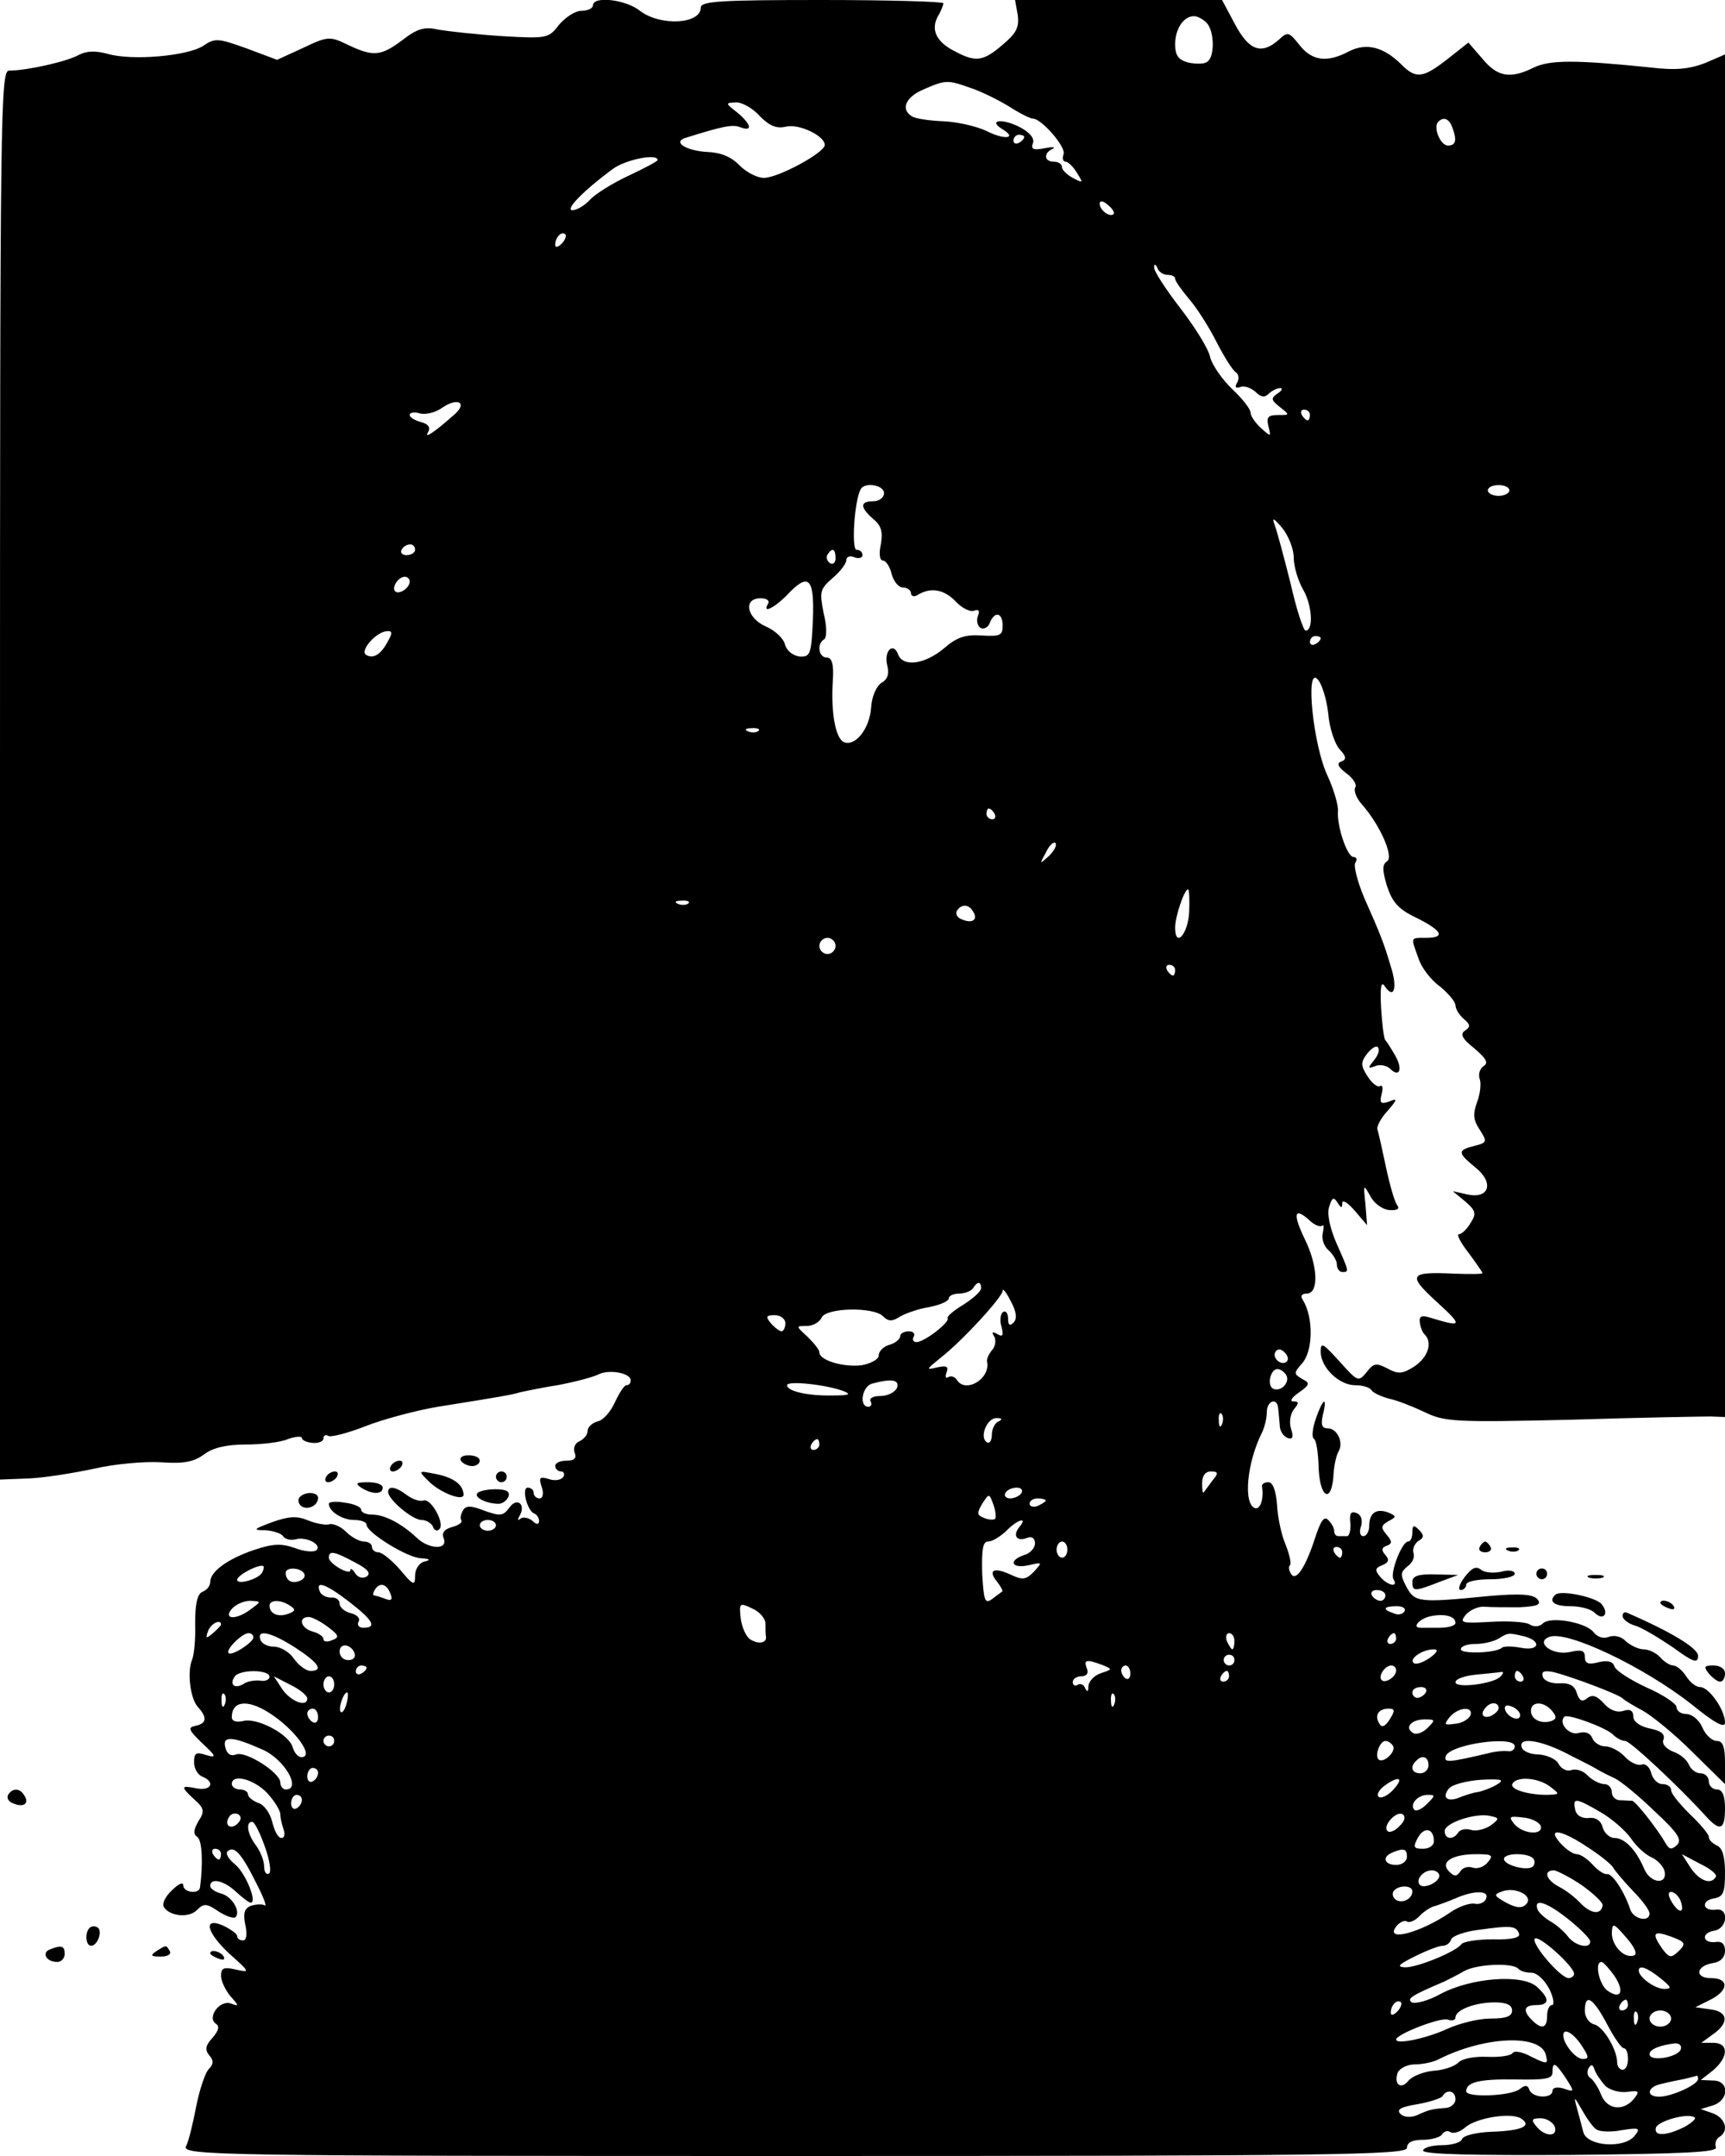 <?xml version="1.0" standalone="no"?>
<!DOCTYPE svg PUBLIC "-//W3C//DTD SVG 20010904//EN"
 "http://www.w3.org/TR/2001/REC-SVG-20010904/DTD/svg10.dtd">
<svg version="1.0" xmlns="http://www.w3.org/2000/svg"
 width="320pt" height="400pt" viewBox="0 0 320 400"
 preserveAspectRatio="xMidYMid meet">

<g transform="translate(0,400) scale(0.1,-0.1)"
fill="#000000" stroke="none">
<path d="M1100 3990 c0 -5 -9 -10 -21 -10 -12 0 -30 -12 -42 -26 -19 -25 -22
-26 -106 -21 -47 3 -100 9 -118 12 -25 6 -39 2 -66 -19 -40 -30 -54 -32 -102
-9 -33 16 -37 16 -83 -6 l-48 -22 -56 21 c-53 19 -59 20 -81 5 -29 -19 -132
-28 -177 -15 -22 6 -39 6 -54 -2 -21 -12 -96 -29 -129 -29 -16 0 -17 -69 -17
-1307 l0 -1307 52 2 c29 1 84 10 122 18 38 9 95 14 125 12 43 -3 61 1 80 15
16 12 41 18 77 18 29 0 64 4 78 10 14 5 26 6 26 2 0 -4 9 -8 20 -9 11 -1 20 3
20 8 0 6 4 8 9 5 4 -3 36 5 69 18 33 13 93 29 134 36 113 18 142 23 153 27 6
1 36 8 69 13 32 6 66 15 76 20 19 10 60 3 60 -11 0 -5 -3 -9 -8 -9 -4 0 -13
-14 -21 -31 -8 -18 -22 -34 -32 -36 -11 -3 -19 -11 -19 -18 0 -7 -7 -15 -15
-19 -8 -3 -12 -12 -9 -21 4 -10 0 -15 -15 -15 -12 0 -21 -4 -21 -10 0 -5 5
-10 11 -10 5 0 7 -5 4 -10 -4 -6 -16 -8 -27 -4 -17 5 -19 3 -13 -15 4 -12 2
-21 -4 -21 -6 0 -11 5 -11 10 0 6 -5 10 -11 10 -12 0 -1 -43 12 -48 5 -2 9 -8
9 -14 0 -7 -5 -7 -13 1 -8 6 -18 7 -22 3 -5 -4 -5 -1 -1 6 12 21 -5 35 -19 15
-12 -16 -17 -16 -46 -6 -25 10 -35 10 -40 1 -4 -7 -6 -15 -3 -19 2 -4 -6 -9
-17 -12 -15 -4 -20 -11 -16 -21 9 -22 -28 -21 -51 2 -28 26 -59 42 -82 42 -11
0 -20 4 -20 9 0 5 -13 11 -30 13 -16 3 -30 2 -30 -2 0 -14 25 -30 47 -30 13 0
23 -4 23 -9 0 -14 75 -61 101 -62 16 -1 19 -3 7 -6 -10 -2 -18 -14 -18 -26 0
-20 -3 -19 -28 11 -15 17 -33 32 -40 32 -7 0 -12 5 -12 10 0 6 -7 10 -15 10
-8 0 -23 8 -33 18 -10 10 -24 16 -31 14 -6 -2 -24 1 -39 7 -21 9 -36 8 -67 -3
-35 -13 -37 -15 -13 -15 15 -1 30 -6 33 -11 4 -6 14 -8 23 -6 20 6 50 -10 39
-20 -4 -4 -22 -3 -40 4 -26 9 -41 8 -77 -4 -49 -17 -80 -40 -80 -59 0 -7 -6
-15 -14 -18 -10 -4 -14 -22 -14 -59 1 -29 -2 -60 -6 -68 -9 -23 -3 -73 12 -88
17 -19 15 -30 -6 -34 -14 -3 -12 -8 13 -32 27 -25 27 -28 7 -22 -18 6 -22 4
-22 -14 0 -11 7 -23 15 -26 25 -10 17 -27 -10 -22 -30 6 -31 4 -4 -21 18 -16
19 -22 7 -40 -9 -16 -10 -24 -2 -29 9 -6 11 -49 5 -94 -2 -13 -31 -9 -31 4 0
7 -9 3 -21 -9 -12 -11 -19 -25 -15 -31 10 -17 46 -21 61 -6 13 13 18 13 40 -2
14 -9 28 -14 32 -11 10 11 -7 39 -27 44 -11 3 -20 9 -20 14 0 16 26 10 48 -11
12 -11 24 -20 27 -20 13 0 -10 56 -29 71 -12 10 -18 20 -14 24 12 12 26 -4 52
-56 14 -27 22 -47 17 -44 -5 3 -17 2 -26 -1 -12 -5 -14 -14 -10 -35 4 -18 2
-29 -4 -29 -6 0 -11 3 -11 8 0 4 -11 12 -25 19 -40 18 -32 -13 13 -54 36 -32
36 -33 9 -27 -22 5 -27 3 -27 -12 0 -9 8 -26 17 -37 17 -19 17 -20 1 -14 -21
7 -45 -27 -27 -38 7 -5 4 -13 -7 -26 -13 -14 -14 -22 -6 -32 9 -10 8 -17 -1
-26 -6 -6 -17 -38 -23 -69 -6 -31 -14 -65 -19 -74 -7 -17 53 -18 1129 -18 998
0 1136 2 1136 15 0 10 10 15 29 15 17 0 33 5 36 10 4 6 11 8 16 4 6 -3 18 1
27 9 21 18 84 28 103 17 22 -14 3 -23 -53 -25 -29 -1 -54 -7 -56 -14 -2 -6
-19 -11 -38 -11 -19 0 -34 -5 -34 -10 0 -7 95 -9 274 -8 208 2 273 5 269 14
-2 7 0 15 6 19 19 11 12 35 -11 44 l-23 8 23 7 c30 10 30 46 0 46 l-23 1 23
18 c29 25 29 51 0 51 l-22 0 22 16 c30 21 28 42 -5 46 l-28 4 28 14 c34 17 35
40 1 40 -31 0 -28 23 4 28 14 2 22 11 22 23 0 12 -6 18 -17 16 -25 -3 -28 17
-3 21 25 4 28 43 3 39 -25 -3 -28 17 -3 21 17 3 20 11 20 48 0 30 -5 46 -15
50 -8 4 -15 10 -15 16 0 5 -16 24 -35 42 -19 19 -35 38 -35 45 0 6 -7 11 -16
11 -9 0 -18 9 -21 21 -3 11 -11 18 -18 15 -7 -2 -21 4 -31 15 -9 10 -26 19
-36 19 -10 0 -21 7 -24 15 -4 10 -13 13 -25 10 -17 -6 -39 18 -27 30 6 6 77
-20 90 -33 7 -7 17 -12 23 -12 9 0 98 -83 149 -139 27 -30 36 -26 36 14 0 24
-5 35 -15 35 -8 0 -15 7 -15 15 0 8 -7 15 -15 15 -9 0 -18 7 -22 16 -3 8 -16
20 -29 24 -14 6 -22 15 -18 23 3 10 -5 16 -25 20 -19 4 -31 13 -31 22 0 11 -6
15 -18 11 -12 -4 -26 1 -37 14 -13 14 -21 17 -31 9 -9 -7 -14 -5 -19 10 -4 14
-14 19 -32 18 -14 -1 -28 4 -31 12 -3 10 2 12 19 9 33 -8 123 -42 129 -49 3
-3 19 -13 36 -22 17 -9 59 -43 93 -77 l61 -60 0 40 c0 29 -4 40 -15 40 -9 0
-21 11 -27 25 -6 14 -19 25 -30 25 -10 0 -18 6 -18 13 0 6 -25 23 -55 36 -30
14 -57 31 -60 39 -3 10 -13 12 -30 8 -19 -5 -25 -2 -25 10 0 12 -6 14 -28 9
-32 -7 -65 18 -38 28 32 13 175 -55 264 -125 43 -35 62 -45 62 -34 0 24 -30
66 -46 66 -8 0 -19 9 -26 20 -7 11 -18 20 -24 20 -6 0 -17 7 -24 15 -7 8 -21
15 -31 15 -9 0 -24 7 -33 15 -8 9 -22 12 -32 8 -10 -4 -21 0 -28 9 -14 18 -80
30 -94 16 -6 -6 -16 -7 -24 -2 -7 5 -40 7 -73 5 -54 -3 -58 -2 -46 13 8 9 23
16 35 15 11 -1 41 -1 65 -1 34 2 41 5 33 15 -8 9 -30 11 -89 6 -132 -13 -138
-12 -154 17 -12 23 -11 27 2 38 9 6 14 17 11 25 -2 7 2 17 9 22 11 6 11 11 1
21 -9 9 -12 9 -12 -5 0 -9 -3 -17 -8 -17 -11 0 -34 -58 -27 -70 10 -16 -11
-12 -25 5 -10 12 -9 16 4 21 12 5 14 10 6 19 -8 9 -7 14 2 17 11 4 11 8 0 21
-11 13 -10 17 4 25 15 8 15 9 -1 16 -22 8 -35 -1 -35 -25 0 -10 -5 -19 -11
-19 -6 0 -8 8 -4 19 3 11 0 21 -9 24 -10 4 -13 -1 -11 -19 1 -13 -2 -24 -6
-24 -5 0 -12 0 -16 0 -5 0 -8 4 -8 10 0 5 -5 14 -11 20 -8 8 -14 -2 -24 -32
-18 -56 -36 -83 -45 -68 -4 6 -5 14 -2 16 3 3 -1 20 -8 38 -8 18 -15 52 -16
74 -2 27 -8 42 -16 42 -7 0 -12 -3 -12 -7 4 -24 -3 -44 -13 -41 -22 8 -15 84
13 140 5 10 9 27 9 38 0 21 19 28 21 8 1 -7 2 -22 3 -32 0 -11 7 -21 15 -24 9
-3 11 2 6 17 -4 13 -1 28 5 36 10 12 10 15 -1 15 -7 0 -3 7 10 16 21 15 22 18
6 26 -15 9 -15 11 0 28 21 23 22 85 2 118 -5 7 -3 12 7 12 23 0 21 52 -4 102
-22 46 -19 59 8 35 10 -10 21 -14 25 -11 3 3 3 -3 1 -13 -3 -11 2 -25 10 -32
9 -8 16 -20 16 -27 0 -8 5 -14 10 -14 13 0 13 0 -11 54 -12 28 -18 55 -13 68
5 16 8 18 15 7 7 -11 9 -11 9 -1 0 7 10 1 23 -14 l23 -27 -3 39 c-4 37 -4 38
9 15 7 -14 23 -25 35 -26 15 -1 20 2 15 9 -5 6 -14 38 -21 71 -7 33 -14 65
-16 70 -1 6 7 21 19 34 19 22 19 24 2 17 -15 -5 -17 -2 -13 14 3 11 2 18 -3
15 -4 -3 -15 5 -23 18 -13 20 -13 26 -1 42 8 10 17 16 20 12 4 -4 1 -14 -7
-24 -12 -15 -12 -16 2 -11 9 4 22 1 28 -5 17 -17 24 -1 9 25 -7 12 -15 25 -18
28 -3 3 -6 30 -8 60 -2 39 0 51 7 40 17 -25 24 -3 11 37 -13 44 -19 59 -50
129 -12 29 -19 57 -16 63 4 6 3 11 -3 11 -12 0 -31 57 -29 85 1 11 -8 41 -19
65 -27 56 -42 204 -19 180 8 -8 17 -37 20 -64 2 -26 12 -56 21 -66 13 -14 13
-19 3 -23 -9 -3 -6 -10 10 -22 12 -9 20 -21 16 -26 -3 -6 2 -20 13 -32 34 -39
59 -97 46 -105 -9 -6 -9 -16 0 -46 10 -30 21 -43 55 -59 48 -24 54 -37 17 -37
-29 0 -28 2 -14 -37 5 -17 23 -41 40 -53 16 -13 29 -29 29 -35 0 -7 7 -18 15
-25 13 -11 13 -15 3 -22 -10 -6 -6 -15 17 -33 22 -19 27 -27 17 -33 -7 -5 -10
-15 -7 -24 3 -8 1 -27 -5 -43 -8 -22 -7 -33 5 -51 14 -22 14 -24 -10 -30 -32
-8 -31 -13 2 -40 35 -28 26 -59 -15 -50 l-27 6 23 -19 c20 -17 21 -23 10 -40
-7 -12 -17 -21 -22 -21 -4 0 3 -15 18 -34 14 -19 26 -36 26 -38 0 -2 -24 -2
-52 -1 -84 4 -88 -2 -32 -53 49 -45 47 -47 -15 -28 -14 4 -19 2 -17 -10 1 -8
5 -19 9 -22 15 -15 6 -42 -19 -59 -22 -14 -30 -15 -50 -4 -21 11 -26 10 -39
-7 -15 -18 -16 -18 -50 20 -31 34 -35 37 -35 18 0 -29 34 -62 64 -62 14 0 27
-4 30 -9 3 -5 18 -12 33 -16 15 -3 45 -15 66 -25 37 -18 57 -19 271 -14 127 4
243 6 259 6 l27 -1 0 1264 0 1264 -37 -16 c-29 -11 -54 -14 -103 -8 -137 14
-184 14 -214 0 -44 -22 -68 -18 -96 16 l-26 30 -38 -30 c-46 -36 -59 -38 -86
-11 -33 33 -65 41 -97 25 -41 -22 -69 -18 -92 11 -20 25 -22 26 -39 10 -32
-28 -55 -20 -81 29 l-24 45 -192 0 -192 0 5 -28 c3 -23 -3 -34 -28 -55 -36
-31 -50 -33 -89 -12 -34 17 -45 40 -31 65 6 10 10 21 10 24 0 3 -101 6 -225 6
-186 0 -225 -2 -225 -14 0 -31 -75 -35 -113 -6 -26 21 -87 28 -87 10z m1138
-32 c15 -15 16 -64 1 -73 -5 -4 -21 -4 -35 -1 -18 5 -24 13 -24 34 0 29 16 52
35 52 6 0 16 -5 23 -12z m-438 -121 c19 -6 51 -22 71 -34 20 -13 40 -23 45
-23 16 0 62 -53 57 -66 -3 -8 -1 -14 4 -14 4 0 14 -9 21 -21 12 -19 11 -19 -8
-9 -11 6 -20 15 -20 20 0 6 -7 10 -15 10 -18 0 -20 16 -2 24 6 3 0 4 -15 1
-21 -4 -26 -2 -22 9 4 9 -6 21 -26 31 -32 16 -58 12 -30 -5 28 -17 3 -20 -30
-3 -19 9 -55 17 -80 18 -26 1 -52 5 -58 9 -22 13 -12 36 21 50 41 18 45 18 87
3z m-390 -53 c18 -18 31 -23 48 -19 24 6 72 -17 72 -34 0 -14 -86 -61 -113
-61 -13 0 -33 11 -45 23 -15 16 -35 24 -59 25 -39 2 -66 18 -42 26 67 21 88
26 102 20 24 -9 21 5 -5 27 -23 18 -23 18 -2 19 11 0 31 -11 44 -26z m1284
-20 c9 -24 7 -34 -8 -34 -14 0 -28 34 -18 44 10 10 20 6 26 -10z m-794 -18 c0
-3 -4 -8 -10 -11 -5 -3 -10 -1 -10 4 0 6 5 11 10 11 6 0 10 -2 10 -4z m-680
-43 c0 -2 -24 -15 -54 -29 -30 -14 -62 -34 -72 -45 -9 -10 -24 -19 -32 -19
-15 0 20 36 74 76 24 18 84 30 84 17z m846 -100 c-7 -7 -26 7 -26 19 0 6 6 6
15 -2 9 -7 13 -15 11 -17z m-1024 -55 c-7 -7 -12 -8 -12 -2 0 14 12 26 19 19
2 -3 -1 -11 -7 -17z m1124 -58 c8 0 14 -3 14 -7 0 -5 12 -21 26 -38 14 -16 37
-52 51 -80 14 -27 30 -53 36 -56 5 -4 6 -12 2 -19 -5 -8 -3 -11 6 -8 8 3 20
-2 28 -9 10 -10 17 -11 24 -4 6 6 16 11 22 11 5 0 3 -5 -5 -10 -13 -9 -12 -12
4 -25 19 -15 19 -15 -3 -15 -19 0 -22 -4 -18 -21 5 -20 5 -20 -14 -3 -10 9
-19 22 -19 28 0 7 -15 26 -34 44 -18 17 -37 44 -41 59 -3 16 -29 57 -56 92
-27 35 -49 69 -48 75 0 7 3 6 6 -1 2 -7 11 -13 19 -13z m-1323 -259 c-37 -33
-57 -46 -49 -33 5 9 1 15 -13 19 -12 3 -21 9 -21 13 0 5 9 6 19 3 11 -3 30 2
42 11 28 19 47 9 22 -13z m1587 -1 c0 -5 -2 -10 -4 -10 -3 0 -8 5 -11 10 -3 6
-1 10 4 10 6 0 11 -4 11 -10z m-790 -145 c0 -8 -9 -15 -20 -15 -25 0 -25 -11
0 -33 15 -12 18 -24 14 -47 -4 -18 -2 -30 4 -30 5 0 13 -11 16 -25 4 -14 13
-25 21 -25 8 0 15 -5 15 -11 0 -5 6 -7 12 -3 24 15 49 11 71 -12 11 -12 27
-20 34 -17 9 3 11 0 7 -10 -3 -8 -1 -18 5 -22 6 -3 14 1 17 9 9 23 24 20 24
-5 0 -18 -5 -20 -39 -18 -30 2 -46 -3 -70 -24 -36 -30 -76 -35 -85 -11 -9 24
-27 6 -20 -21 4 -16 0 -26 -11 -32 -9 -6 -18 -25 -19 -46 -3 -39 -29 -72 -50
-64 -16 6 -25 55 -21 115 2 30 -2 42 -11 42 -16 0 -19 26 -5 34 5 4 5 24 -1
48 -8 40 -7 45 16 65 14 12 26 27 26 34 0 6 7 9 15 5 8 -3 15 -1 15 4 0 6 -5
10 -11 10 -10 0 -4 93 8 113 8 13 43 7 43 -8z m1160 5 c0 -5 -9 -10 -20 -10
-11 0 -20 5 -20 10 0 6 9 10 20 10 11 0 20 -4 20 -10z m-400 -125 c0 -16 8
-43 18 -60 16 -28 19 -75 4 -75 -4 0 -17 39 -28 88 -12 48 -25 96 -29 107 -6
16 -3 15 14 -5 11 -14 21 -38 21 -55z m-1630 15 c0 -5 -7 -10 -16 -10 -8 0
-12 5 -9 10 3 6 10 10 16 10 5 0 9 -4 9 -10z m780 -16 c0 -8 -5 -12 -10 -9 -6
4 -8 11 -5 16 9 14 15 11 15 -7z m-790 -43 c0 -12 -20 -25 -27 -18 -7 7 6 27
18 27 5 0 9 -4 9 -9z m748 -71 c-3 -65 -5 -69 -25 -68 -13 2 -24 11 -27 23 -3
11 -19 26 -36 33 -35 16 -42 52 -9 52 11 0 17 -4 14 -10 -12 -19 10 -9 34 15
41 44 52 34 49 -45z m-788 -39 c-13 -25 -27 -34 -41 -26 -12 8 19 43 39 44 10
1 10 -4 2 -18z m1730 5 c0 -3 -4 -8 -10 -11 -5 -3 -10 -1 -10 4 0 6 5 11 10
11 6 0 10 -2 10 -4z m-1043 -172 c-3 -3 -12 -4 -19 -1 -8 3 -5 6 6 6 11 1 17
-2 13 -5z m438 -154 c3 -5 1 -10 -4 -10 -6 0 -11 5 -11 10 0 6 2 10 4 10 3 0
8 -4 11 -10z m101 -78 c-18 -16 -18 -16 -6 6 6 13 14 21 18 18 3 -4 -2 -14
-12 -24z m260 -104 c-2 -41 -26 -68 -26 -29 0 21 17 71 24 71 2 0 3 -19 2 -42z
m-929 16 c-3 -3 -12 -4 -19 -1 -8 3 -5 6 6 6 11 1 17 -2 13 -5z m528 -15 c10
-15 -1 -23 -20 -15 -9 3 -13 10 -10 16 8 13 22 13 30 -1z m-255 -64 c0 -8 -7
-15 -15 -15 -8 0 -15 7 -15 15 0 8 7 15 15 15 8 0 15 -7 15 -15z m630 -45 c0
-5 -2 -10 -4 -10 -3 0 -8 5 -11 10 -3 6 -1 10 4 10 6 0 11 -4 11 -10z m-360
-590 c0 -6 -15 -19 -32 -30 -18 -11 -32 -22 -30 -26 4 -7 -43 -44 -58 -44 -6
0 -8 5 -5 10 3 6 -1 10 -9 10 -9 0 -16 -4 -16 -9 0 -5 -9 -13 -20 -16 -11 -3
-20 -12 -20 -20 0 -7 -15 -15 -32 -18 -33 -4 -78 9 -78 24 0 5 -10 17 -22 29
-22 20 -22 20 -1 20 11 0 23 7 27 15 7 19 96 21 114 3 10 -10 17 -10 31 -1 10
6 35 15 55 18 20 4 36 11 36 16 0 5 9 9 19 9 11 0 23 5 26 10 8 13 15 13 15 0z
m60 -64 c-7 -7 -10 -4 -10 8 0 9 -4 15 -9 12 -5 -3 -7 -16 -3 -28 4 -16 2 -19
-8 -13 -9 5 -11 4 -6 -4 4 -6 3 -18 -3 -25 -7 -8 -11 -18 -10 -22 7 -32 -40
-60 -56 -34 -4 6 -11 8 -16 5 -5 -3 -6 1 -3 9 4 11 0 13 -18 9 -21 -5 -20 -4
7 18 40 31 114 112 115 124 0 6 7 -3 15 -19 11 -20 12 -33 5 -40z m-423 -1 c0
-8 -4 -15 -7 -15 -4 0 -13 7 -20 15 -10 12 -9 15 7 15 11 0 20 -7 20 -15z
m930 -71 c-9 -9 -28 6 -21 18 4 6 10 6 17 -1 6 -6 8 -13 4 -17z m-1 -25 c8
-14 -11 -33 -25 -25 -11 7 -4 36 9 36 5 0 12 -5 16 -11z m-821 -30 c15 -6 10
-8 -20 -8 -47 -1 -85 8 -85 19 0 9 74 1 105 -11z m99 6 c-4 -8 -17 -15 -31
-15 -13 0 -21 -4 -18 -10 3 -5 1 -10 -4 -10 -18 0 -12 38 7 43 37 10 51 7 46
-8z m603 -67 c-3 -8 -6 -5 -6 6 -1 11 2 17 5 13 3 -3 4 -12 1 -19z m-414 5
c-7 -2 -13 -14 -13 -24 0 -11 -4 -18 -9 -15 -15 9 0 46 18 45 10 0 11 -2 4 -6z
m-333 -43 c0 -5 -5 -10 -11 -10 -5 0 -7 5 -4 10 3 6 8 10 11 10 2 0 4 -4 4
-10z m729 -67 c-7 -10 -15 -20 -16 -22 -2 -2 -3 5 -3 17 0 14 6 22 16 22 14 0
15 -3 3 -17z m-354 -23 c-3 -5 -13 -10 -21 -10 -8 0 -12 5 -9 10 3 6 13 10 21
10 8 0 12 -4 9 -10z m-49 -48 c-3 -2 -12 -2 -21 2 -13 5 -13 9 -3 26 13 20 13
20 21 -2 4 -11 5 -23 3 -26z m94 34 c0 -2 -7 -6 -15 -10 -8 -3 -15 -1 -15 4 0
6 7 10 15 10 8 0 15 -2 15 -4z m-1020 -46 c0 -5 -7 -10 -15 -10 -8 0 -15 5
-15 10 0 6 7 10 15 10 8 0 15 -4 15 -10z m971 -3 c-13 -16 -5 -28 15 -20 8 3
14 -1 14 -10 0 -9 -9 -19 -20 -22 -30 -10 -24 -26 8 -19 26 6 26 6 10 -12 -15
-15 -21 -16 -44 -5 -31 14 -42 8 -24 -14 7 -9 11 -17 9 -18 -2 -1 -11 -8 -19
-14 -13 -9 -15 -3 -18 48 -1 44 1 59 11 59 8 0 22 9 33 19 21 22 42 28 25 8z
m89 -42 c0 -8 -4 -15 -10 -15 -5 0 -10 7 -10 15 0 8 5 15 10 15 6 0 10 -7 10
-15z m510 -5 c0 -5 -2 -10 -4 -10 -3 0 -8 5 -11 10 -3 6 -1 10 4 10 6 0 11 -4
11 -10z m-1831 -19 c23 -12 30 -20 21 -26 -7 -4 -16 -2 -21 6 -5 8 -9 10 -9 6
0 -11 -40 12 -40 23 0 14 10 12 49 -9z m-173 -19 c-7 -12 -46 -23 -46 -13 0 9
43 31 49 25 1 -1 0 -7 -3 -12z m78 -1 c3 -5 0 -11 -8 -14 -15 -6 -26 1 -26 15
0 11 27 10 34 -1z m84 -53 c44 -34 52 -48 26 -48 -8 0 -12 5 -9 11 4 6 -2 13
-14 16 -12 3 -21 11 -21 18 0 7 -7 12 -16 11 -9 0 -19 5 -21 12 -8 20 11 14
55 -20z m76 16 c5 -12 2 -15 -10 -10 -8 3 -18 6 -20 6 -3 0 -2 5 1 10 9 15 22
12 29 -6z m1846 -4 c0 -5 -4 -10 -9 -10 -6 0 -13 5 -16 10 -3 6 1 10 9 10 9 0
16 -4 16 -10z m-2104 -25 c-27 -21 -53 -20 -36 0 7 8 22 15 34 15 21 -1 21 -1
2 -15z m72 6 c11 -7 10 -10 -3 -15 -19 -7 -35 0 -35 15 0 11 20 12 38 0z m882
-33 c0 -10 0 -21 1 -25 1 -12 -15 -14 -30 -4 -7 5 -15 22 -17 39 -3 28 -2 29
21 18 14 -6 25 -19 25 -28z m1185 22 c-3 -5 -12 -7 -20 -3 -21 7 -19 13 6 13
11 0 18 -4 14 -10z m95 -21 c0 -5 -13 -9 -30 -9 -16 0 -32 0 -35 0 -16 0 -3
16 17 21 26 6 48 1 48 -12z m-2091 -8 c20 -15 21 -19 7 -24 -9 -4 -16 -3 -16
2 0 5 -9 11 -20 14 -22 6 -28 27 -7 27 6 0 23 -9 36 -19z m-199 5 c0 -2 -7 -9
-15 -16 -13 -11 -14 -10 -9 4 5 14 24 23 24 12z m60 -24 c0 -9 -40 -35 -46
-29 -6 6 25 37 37 37 5 0 9 -3 9 -8z m78 -19 c43 -28 53 -43 28 -43 -8 0 -22
10 -31 23 -8 12 -25 22 -37 22 -12 0 -23 6 -25 13 -7 20 20 14 65 -15z m1742
12 c0 -8 -2 -15 -4 -15 -2 0 -6 7 -10 15 -3 8 -1 15 4 15 6 0 10 -7 10 -15z
m300 5 c0 -5 -5 -10 -11 -10 -5 0 -7 5 -4 10 3 6 8 10 11 10 2 0 4 -4 4 -10z
m238 4 c33 -9 27 -28 -7 -21 -16 3 -31 3 -35 0 -10 -10 -76 -12 -76 -3 0 6 12
10 28 10 15 0 34 5 42 10 18 11 18 11 48 4z m-2170 -32 c2 -7 -3 -12 -12 -12
-9 0 -16 7 -16 16 0 17 22 14 28 -4z m1994 -8 c-13 -9 -26 -13 -30 -9 -8 8 17
25 38 25 9 0 6 -6 -8 -16z m-362 -4 c0 -5 -4 -10 -10 -10 -5 0 -10 5 -10 10 0
6 5 10 10 10 6 0 10 -4 10 -10z m-245 -9 c19 -8 19 -8 -2 -15 -13 -4 -23 -15
-24 -24 0 -11 -2 -12 -6 -4 -2 6 -9 10 -14 6 -5 -3 -9 0 -9 5 0 6 7 11 16 11
10 0 14 6 10 15 -6 16 -1 17 29 6z m-1365 -5 c0 -3 -4 -8 -10 -11 -5 -3 -10
-1 -10 4 0 6 5 11 10 11 6 0 10 -2 10 -4z m1417 -11 c0 -8 -4 -12 -9 -9 -4 3
-8 9 -8 15 0 5 4 9 8 9 5 0 9 -7 9 -15z m493 6 c0 -12 -20 -25 -27 -18 -7 7 6
27 18 27 5 0 9 -4 9 -9z m-2090 -12 c0 -5 -8 -9 -17 -7 -10 1 -24 -1 -31 -6
-16 -10 -27 -2 -17 13 8 14 65 14 65 0z m1780 1 c0 -5 -5 -10 -11 -10 -5 0 -7
5 -4 10 3 6 8 10 11 10 2 0 4 -4 4 -10z m503 -1 c-13 -13 -83 -22 -83 -10 0 6
17 12 38 14 20 2 41 4 47 5 5 1 4 -3 -2 -9z m42 1 c3 -5 1 -10 -4 -10 -6 0
-11 5 -11 10 0 6 2 10 4 10 3 0 8 -4 11 -10z m-2255 -41 c0 -18 -32 -5 -47 18
l-15 23 31 -16 c17 -8 31 -20 31 -25z m50 26 c0 -8 -4 -15 -10 -15 -5 0 -10 7
-10 15 0 8 5 15 10 15 6 0 10 -7 10 -15z m2025 -15 c-3 -5 -10 -10 -16 -10 -5
0 -9 5 -9 10 0 6 7 10 16 10 8 0 12 -4 9 -10z m-2228 -22 c-3 -8 -6 -5 -6 6
-1 11 2 17 5 13 3 -3 4 -12 1 -19z m226 2 c-3 -12 -8 -19 -11 -16 -5 6 5 36
12 36 2 0 2 -9 -1 -20z m1424 -2 c-3 -8 -6 -5 -6 6 -1 11 2 17 5 13 3 -3 4
-12 1 -19z m-1569 -15 c48 -30 87 -83 61 -83 -6 0 -13 8 -16 18 -6 24 -66 56
-92 49 -13 -3 -21 0 -21 7 0 30 28 34 68 9z m2282 8 c0 -5 -7 -11 -15 -15 -15
-5 -20 5 -8 17 9 10 23 9 23 -2z m40 -13 c0 -13 -23 -5 -28 10 -2 7 2 10 12 6
9 -3 16 -11 16 -16z m59 8 c9 -11 9 -15 -1 -19 -19 -6 -38 3 -38 19 0 18 24
18 39 0z m-2289 -12 c0 -8 -4 -12 -10 -9 -5 3 -10 10 -10 16 0 5 5 9 10 9 6 0
10 -7 10 -16z m1988 -4 c-8 -13 -15 -16 -19 -8 -10 15 -2 28 17 28 12 0 12 -4
2 -20z m150 8 c-3 -7 -15 -15 -28 -16 -21 -3 -22 -2 -11 12 16 19 44 21 39 4z
m-80 -24 c-9 -9 -21 -13 -27 -9 -16 10 -3 25 22 25 20 0 20 -1 5 -16z m-2161
-40 c41 -18 73 -74 43 -74 -5 0 -10 6 -10 13 0 18 -64 59 -82 52 -10 -4 -17 1
-20 13 -6 22 13 21 69 -4z m133 16 c0 -5 -4 -10 -10 -10 -5 0 -10 5 -10 10 0
6 5 10 10 10 6 0 10 -4 10 -10z m1964 -9 c7 -10 -18 -34 -27 -25 -7 8 3 34 13
34 5 0 11 -4 14 -9z m226 -1 c0 -6 -6 -10 -12 -9 -7 1 -24 0 -38 -4 -73 -17
-82 -18 -78 -5 8 22 128 39 128 18z m92 -11 c23 -12 50 -25 58 -30 8 -5 24
-13 35 -18 11 -5 44 -32 74 -61 43 -40 52 -53 42 -63 -10 -9 -14 -9 -21 3 -17
29 -55 77 -62 79 -5 0 -15 1 -23 1 -8 0 -15 7 -15 15 0 8 -6 15 -14 15 -8 0
-22 7 -31 16 -8 9 -22 13 -30 10 -8 -3 -19 2 -24 12 -5 9 -22 16 -37 17 -15 0
-29 6 -31 13 -7 19 30 15 79 -9z m-252 -24 c0 -8 -7 -15 -15 -15 -16 0 -20 12
-8 23 11 12 23 8 23 -8z m-2060 -14 c0 -6 -4 -13 -10 -16 -5 -3 -10 1 -10 9 0
9 5 16 10 16 6 0 10 -4 10 -9z m-95 -37 c14 -15 25 -33 25 -40 0 -7 3 -19 6
-28 3 -9 2 -16 -4 -16 -6 0 -13 13 -17 30 -4 16 -15 32 -26 35 -10 4 -19 11
-19 16 0 5 -7 9 -15 9 -8 0 -15 5 -15 10 0 20 41 9 65 -16z m2090 6 c-10 -11
-22 -17 -27 -14 -5 3 -1 12 9 20 27 20 39 17 18 -6z m190 8 c-11 -6 -27 -12
-35 -13 -8 -1 -23 -6 -33 -10 -22 -9 -33 0 -19 17 6 7 32 14 59 16 41 2 45 0
28 -10z m101 -3 c18 -14 18 -14 -6 -15 -37 0 -71 11 -64 21 8 14 48 11 70 -6z
m-2316 -24 c0 -6 -4 -13 -10 -16 -5 -3 -10 1 -10 9 0 9 5 16 10 16 6 0 10 -4
10 -9z m2087 -8 c-9 -9 -19 -14 -23 -11 -10 10 6 28 24 28 15 0 15 -1 -1 -17z
m322 -15 c21 -12 46 -34 56 -48 10 -15 27 -31 39 -36 11 -5 22 -17 24 -26 5
-26 -27 -22 -38 5 -15 35 -36 57 -55 57 -9 0 -19 9 -22 20 -3 12 -13 19 -26
17 -13 -1 -23 5 -25 16 -5 22 1 22 47 -5z m-2528 -21 c-13 -13 -26 -3 -16 12
3 6 11 8 17 5 6 -4 6 -10 -1 -17z m2155 -5 c-8 -9 -19 -13 -22 -9 -10 9 16 38
28 31 6 -4 4 -13 -6 -22z m169 1 c-11 -7 -27 -11 -36 -8 -10 3 -20 1 -24 -5
-9 -14 -25 -13 -25 3 0 15 57 34 84 28 18 -4 18 -5 1 -18z m93 0 c6 -19 -33
-16 -49 3 -11 14 -9 15 16 12 16 -1 30 -9 33 -15z m-2367 -38 c9 -25 13 -48 8
-51 -5 -3 -9 3 -9 13 0 11 -7 28 -15 39 -16 21 -20 44 -7 44 4 0 14 -20 23
-45z m2169 9 c0 -8 -9 -14 -20 -14 -18 0 -19 3 -10 20 12 22 30 18 30 -6z
m285 -11 c22 -14 43 -31 47 -37 3 -6 20 -26 37 -44 17 -17 31 -36 31 -42 0
-17 -30 -11 -36 8 -10 31 -33 67 -43 65 -5 -1 -17 7 -26 17 -10 11 -23 20 -30
20 -7 0 -20 9 -30 20 -27 30 1 26 50 -7z m-2535 -13 c0 -5 -2 -10 -4 -10 -3 0
-8 5 -11 10 -3 6 -1 10 4 10 6 0 11 -4 11 -10z m2200 -5 c0 -8 -9 -15 -20 -15
-22 0 -27 15 -7 23 21 9 27 7 27 -8z m150 -10 c-7 -9 -20 -13 -28 -10 -9 3
-19 0 -23 -7 -7 -10 -11 -10 -21 0 -17 17 5 32 51 32 29 0 32 -2 21 -15z m85
6 c3 -5 2 -12 -3 -15 -12 -7 -52 4 -52 15 0 12 47 12 55 0z m338 -33 c-9 -16
-31 -7 -47 17 l-16 25 34 -18 c19 -9 32 -20 29 -24z m-513 2 c0 -12 -28 -25
-36 -17 -9 9 6 27 22 27 8 0 14 -5 14 -10z m265 -18 c22 -16 39 -32 38 -37 -3
-18 -21 -16 -40 3 -10 11 -28 25 -40 31 -25 13 -31 31 -10 31 6 -1 30 -13 52
-28z m-315 -11 c0 -14 -18 -23 -30 -16 -6 4 -8 11 -5 16 8 12 35 12 35 0z
m211 -24 c-8 -8 -18 -7 -37 3 -23 13 -24 15 -7 21 25 9 59 -9 44 -24z m-74 11
c-2 -7 -12 -12 -21 -10 -9 2 -29 -5 -44 -15 -58 -40 -126 -57 -101 -26 6 7 15
11 19 8 5 -3 16 2 24 11 9 9 22 17 29 18 6 2 23 8 37 14 34 15 63 15 57 0z
m360 -3 c9 -24 -1 -27 -15 -5 -8 13 -8 20 -2 20 6 0 13 -7 17 -15z m-206 -37
c21 -17 39 -35 39 -40 0 -15 -29 -8 -42 10 -7 9 -22 22 -33 28 -10 6 -21 16
-23 22 -7 21 18 13 59 -20z m-93 -26 c2 -7 -14 -11 -49 -10 -28 0 -54 -4 -58
-9 -10 -14 -81 -43 -104 -43 -17 1 -13 5 17 20 22 11 45 20 52 20 7 0 14 5 16
12 2 6 26 15 54 18 58 8 67 7 72 -8z m213 -40 c-18 -6 -41 18 -41 42 1 19 3
19 27 -9 16 -18 21 -31 14 -33z m83 8 c-14 -13 -17 -13 -30 4 -21 30 -17 35
16 23 27 -10 28 -13 14 -27z m-194 -42 c0 -4 -5 -8 -10 -8 -15 0 -69 63 -63
73 6 9 73 -51 73 -65z m-104 10 c4 -5 15 -8 25 -8 10 0 24 -13 33 -30 8 -16
10 -30 5 -30 -5 0 -9 -9 -9 -20 0 -23 -10 -26 -28 -8 -18 18 -15 28 8 28 25 0
25 12 1 34 -27 24 -121 17 -178 -13 -23 -13 -47 -19 -54 -16 -10 7 0 13 61 39
8 4 24 12 36 19 23 13 88 16 100 5z m179 -14 c19 -29 12 -44 -12 -28 -16 10
-26 54 -12 54 3 0 14 -12 24 -26z m85 -4 c21 -17 22 -20 7 -20 -17 0 -47 22
-47 34 0 11 15 6 40 -14z m-488 -62 c-7 -7 -12 -8 -12 -2 0 14 12 26 19 19 2
-3 -1 -11 -7 -17z m213 2 c0 -11 -11 -15 -40 -15 -22 0 -58 -9 -80 -19 -36
-17 -95 -30 -95 -20 0 10 83 42 96 37 8 -3 14 -1 14 4 0 14 36 28 73 28 22 0
32 -5 32 -15z m176 -25 c13 -25 27 -45 31 -45 5 0 8 -9 8 -20 0 -11 -4 -20
-10 -20 -5 0 -10 6 -10 13 0 24 -25 66 -42 71 -10 2 -18 14 -18 25 0 34 15 25
41 -24z m39 35 c0 -5 -5 -10 -11 -10 -5 0 -7 5 -4 10 3 6 8 10 11 10 2 0 4 -4
4 -10z m17 -32 c-3 -8 -6 -5 -6 6 -1 11 2 17 5 13 3 -3 4 -12 1 -19z m63 7 c0
-8 -9 -15 -20 -15 -11 0 -20 7 -20 15 0 8 9 15 20 15 11 0 20 -7 20 -15z
m-166 -50 c14 -21 14 -25 2 -25 -13 0 -36 28 -36 44 0 15 19 4 34 -19z m-66
-19 c4 -16 2 -16 -27 -2 -16 9 -32 12 -35 7 -3 -5 -24 -8 -47 -7 -23 1 -47 -3
-54 -11 -7 -7 -28 -14 -47 -15 -18 -2 -38 -10 -45 -18 -14 -18 -28 -7 -20 15
4 8 18 15 32 15 14 0 33 4 43 9 86 44 193 48 200 7z m250 12 c-5 -15 -58 -24
-58 -9 0 9 20 17 48 20 8 0 12 -5 10 -11z m-213 -54 c16 -25 16 -26 -4 -19
-12 4 -21 2 -21 -4 0 -15 -37 -14 -43 2 -3 9 -8 9 -18 1 -17 -13 -99 -16 -99
-4 0 17 24 23 91 22 55 -1 69 1 69 13 0 21 5 19 25 -11z m73 -14 c9 -8 27 -13
41 -11 22 3 23 1 12 -13 -20 -24 -50 -20 -61 8 -5 13 -14 27 -20 31 -5 3 -7
11 -3 18 5 8 8 7 11 -3 3 -8 12 -21 20 -30z m172 13 c0 -11 -50 -33 -72 -33
-26 0 -22 19 5 24 12 3 31 7 42 9 11 3 21 5 23 6 1 0 2 -2 2 -6z m-450 -38 c0
-8 -9 -16 -20 -16 -24 -2 -29 -3 -53 -14 -11 -4 -23 -3 -29 3 -8 8 0 13 31 18
23 4 44 11 47 15 8 14 24 10 24 -6z m262 -56 c6 -4 27 -5 47 -1 32 5 35 4 23
-11 -20 -24 -89 -19 -95 8 -3 11 -8 31 -12 45 -6 22 -5 21 10 -5 9 -16 21 -33
27 -36z m163 5 c-34 -17 -58 -18 -53 -1 5 12 57 27 71 19 5 -2 -4 -10 -18 -18z
m-241 1 c7 -20 -18 -20 -34 0 -10 12 -9 15 8 15 11 0 22 -7 26 -15z"/>
<path d="M2441 1368 c-6 -17 -8 -34 -4 -37 5 -3 8 -25 9 -49 1 -62 25 -75 28
-15 1 15 5 33 9 40 10 16 -2 43 -20 43 -11 0 -13 7 -9 25 9 36 0 31 -13 -7z"/>
<path d="M855 1290 c3 -5 13 -10 21 -10 8 0 14 5 14 10 0 6 -9 10 -21 10 -11
0 -17 -4 -14 -10z"/>
<path d="M725 1280 c-3 -5 -2 -10 4 -10 5 0 13 5 16 10 3 6 2 10 -4 10 -5 0
-13 -4 -16 -10z"/>
<path d="M605 1260 c-3 -5 -2 -10 4 -10 5 0 13 5 16 10 3 6 2 10 -4 10 -5 0
-13 -4 -16 -10z"/>
<path d="M795 1252 c22 -22 65 -38 65 -25 -1 18 -17 31 -50 38 -35 7 -35 7
-15 -13z"/>
<path d="M920 1260 c0 -5 5 -10 10 -10 6 0 10 5 10 10 0 6 -4 10 -10 10 -5 0
-10 -4 -10 -10z"/>
<path d="M670 1240 c20 -13 40 -13 40 0 0 6 -12 10 -27 10 -22 0 -25 -2 -13
-10z"/>
<path d="M720 1232 c0 -14 45 -52 62 -52 9 0 18 -6 21 -12 2 -7 8 -10 12 -5
11 10 -16 59 -30 53 -6 -2 -19 2 -30 10 -21 16 -35 18 -35 6z"/>
<path d="M885 1229 c-5 -8 19 -19 40 -19 7 0 15 6 18 13 4 10 -4 14 -24 14
-17 0 -32 -4 -34 -8z"/>
<path d="M555 1221 c-3 -5 -1 -12 5 -16 12 -7 30 2 30 16 0 12 -27 12 -35 0z"/>
<path d="M2745 1130 c-3 -5 1 -10 10 -10 9 0 13 5 10 10 -3 6 -8 10 -10 10 -2
0 -7 -4 -10 -10z"/>
<path d="M2798 1123 c7 -3 16 -2 19 1 4 3 -2 6 -13 5 -11 0 -14 -3 -6 -6z"/>
<path d="M2717 1074 c-10 -13 -13 -24 -7 -24 5 0 10 5 10 10 0 6 20 10 45 10
25 0 45 5 45 10 0 6 -11 8 -25 4 -14 -3 -31 -2 -38 4 -9 7 -17 3 -30 -14z"/>
<path d="M2850 1080 c0 -5 5 -10 10 -10 6 0 10 5 10 10 0 6 -4 10 -10 10 -5 0
-10 -4 -10 -10z"/>
<path d="M2620 1065 c0 -18 4 -18 50 0 l35 13 -42 1 c-32 1 -43 -3 -43 -14z"/>
<path d="M2948 1073 c6 -2 18 -2 25 0 6 3 1 5 -13 5 -14 0 -19 -2 -12 -5z"/>
<path d="M2885 1041 c-13 -12 -2 -21 28 -21 18 0 38 -5 45 -12 16 -16 28 -2
13 16 -11 13 -77 27 -86 17z"/>
<path d="M3080 1026 c0 -2 7 -7 16 -10 8 -3 12 -2 9 4 -6 10 -25 14 -25 6z"/>
<path d="M3010 1002 c0 -6 10 -14 23 -18 12 -3 43 -22 70 -40 38 -28 47 -31
47 -16 0 14 -49 44 -132 80 -5 2 -8 -1 -8 -6z"/>
<path d="M3170 895 c7 -8 16 -15 21 -15 5 0 9 7 9 15 0 9 -9 15 -21 15 -18 0
-19 -2 -9 -15z"/>
<path d="M15 670 c-3 -6 1 -13 10 -16 19 -8 30 0 20 15 -8 14 -22 14 -30 1z"/>
<path d="M166 423 c-9 -9 -7 -33 3 -33 12 0 22 28 12 34 -5 3 -11 3 -15 -1z"/>
<path d="M92 383 c-15 -6 -6 -23 14 -23 8 0 14 7 14 15 0 15 -6 17 -28 8z"/>
<path d="M290 380 c-12 -8 -10 -10 8 -10 13 0 20 4 17 10 -7 12 -6 12 -25 0z"/>
<path d="M390 376 c0 -2 7 -7 16 -10 8 -3 12 -2 9 4 -6 10 -25 14 -25 6z"/>
</g>
</svg>
